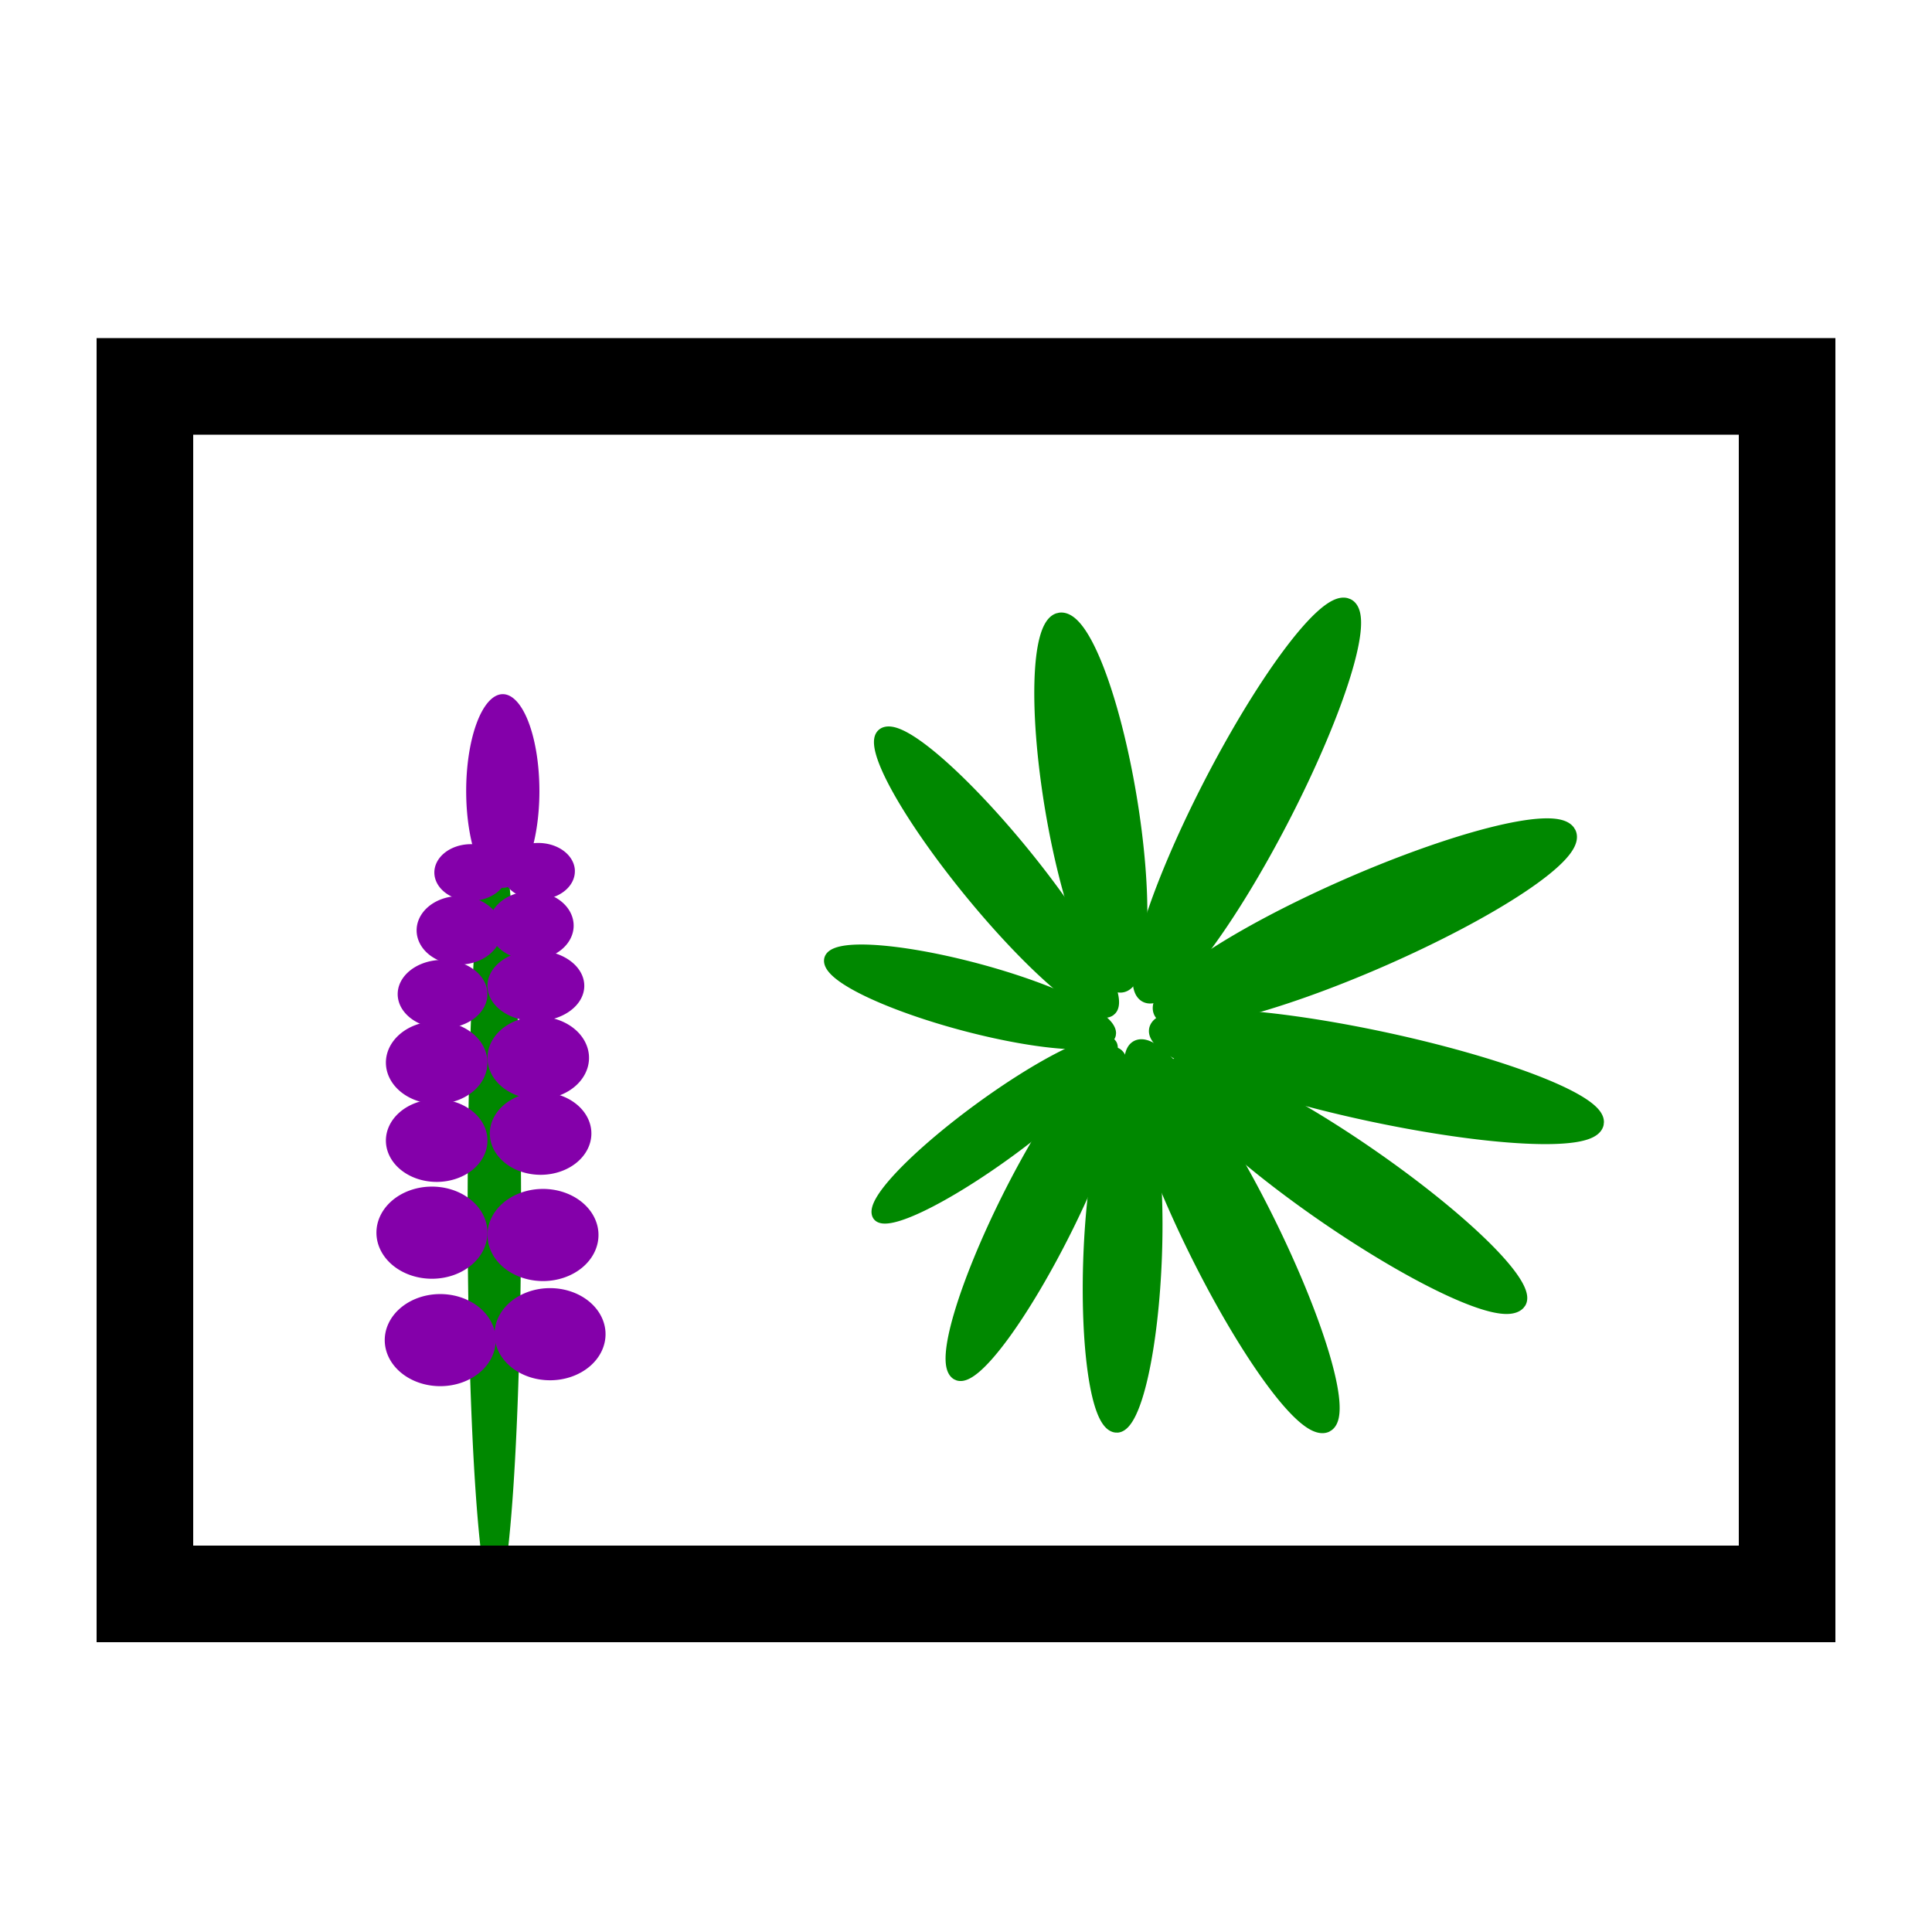 <?xml version="1.0" encoding="UTF-8" standalone="no"?>
<svg
   xmlns:dc="http://purl.org/dc/elements/1.1/"
   xmlns:cc="http://creativecommons.org/ns#"
   xmlns:rdf="http://www.w3.org/1999/02/22-rdf-syntax-ns#"
   xmlns:svg="http://www.w3.org/2000/svg"
   xmlns="http://www.w3.org/2000/svg"
   xmlns:sodipodi="http://sodipodi.sourceforge.net/DTD/sodipodi-0.dtd"
   xmlns:inkscape="http://www.inkscape.org/namespaces/inkscape"
   width="40"
   height="40"
   version="1.1"
   id="svg827"
   sodipodi:docname="rectangle-icon.svg"
   inkscape:version="0.92.4 (5da689c313, 2019-01-14)">
  <defs
     id="defs831" />
  <sodipodi:namedview
     pagecolor="#ffffff"
     bordercolor="#666666"
     borderopacity="1"
     objecttolerance="10"
     gridtolerance="10"
     guidetolerance="10"
     inkscape:pageopacity="0"
     inkscape:pageshadow="2"
     inkscape:window-width="1680"
     inkscape:window-height="987"
     id="namedview829"
     showgrid="false"
     inkscape:zoom="3.6150834"
     inkscape:cx="24.215942"
     inkscape:cy="28.018973"
     inkscape:window-x="-8"
     inkscape:window-y="19"
     inkscape:window-maximized="1"
     inkscape:current-layer="layer3" />
  <g
     inkscape:groupmode="layer"
     id="layer3"
     inkscape:label="flower"
     style="display:inline">
    <path
       style="fill:#008800;fill-opacity:1;stroke:#008800;stroke-width:0.349;stroke-linecap:round;stroke-linejoin:round;stroke-miterlimit:4;stroke-dasharray:none;stroke-dashoffset:0;stroke-opacity:1;paint-order:normal"
       id="path4604"
       sodipodi:type="arc"
       sodipodi:cx="33.143253"
       sodipodi:cy="15.784567"
       sodipodi:rx="4.637054"
       sodipodi:ry="0.76231128"
       sodipodi:start="0"
       sodipodi:end="6.2375449"
       sodipodi:open="true"
       d="m 37.78,15.785 a 4.637,0.762 0 0 1 -4.584,0.762 4.637,0.762 0 0 1 -4.689,-0.745 4.637,0.762 0 0 1 4.477,-0.779 4.637,0.762 0 0 1 4.791,0.727"
       transform="matrix(0.977,0.211,-0.246,0.969,0,0)" />
    <path
       style="fill:#008800;fill-opacity:1;stroke:#008800;stroke-width:0.358;stroke-linecap:round;stroke-linejoin:round;stroke-miterlimit:4;stroke-dasharray:none;stroke-dashoffset:0;stroke-opacity:1;paint-order:normal"
       id="path4604-3"
       sodipodi:type="arc"
       sodipodi:cx="18.234482"
       sodipodi:cy="28.814302"
       sodipodi:rx="4.5852036"
       sodipodi:ry="0.80999213"
       sodipodi:start="0"
       sodipodi:end="6.2375449"
       sodipodi:open="true"
       d="m 22.82,28.814 a 4.585,0.81 0 0 1 -4.533,0.81 4.585,0.81 0 0 1 -4.636,-0.791 4.585,0.81 0 0 1 4.427,-0.828 4.585,0.81 0 0 1 4.737,0.773"
       transform="matrix(0.916,-0.4,0.401,0.916,0,0)" />
    <path
       style="fill:#008800;fill-opacity:1;stroke:#008800;stroke-width:0.351;stroke-linecap:round;stroke-linejoin:round;stroke-miterlimit:4;stroke-dasharray:none;stroke-dashoffset:0;stroke-opacity:1;paint-order:normal"
       id="path4604-33"
       sodipodi:type="arc"
       sodipodi:cx="-2.5288668"
       sodipodi:cy="30.551931"
       sodipodi:rx="4.5141077"
       sodipodi:ry="0.79223752"
       sodipodi:start="0"
       sodipodi:end="6.2375449"
       sodipodi:open="true"
       d="m 1.985,30.552 a 4.514,0.792 0 0 1 -4.463,0.792 4.514,0.792 0 0 1 -4.564,-0.774 4.514,0.792 0 0 1 4.358,-0.81 4.514,0.792 0 0 1 4.664,0.756"
       transform="matrix(0.46,-0.888,0.883,0.469,0,0)" />
    <path
       style="fill:#008800;fill-opacity:1;stroke:#008800;stroke-width:0.247;stroke-linecap:round;stroke-linejoin:round;stroke-miterlimit:4;stroke-dasharray:none;stroke-dashoffset:0;stroke-opacity:1;paint-order:normal"
       id="path4604-8"
       sodipodi:type="arc"
       sodipodi:cx="23.883224"
       sodipodi:cy="14.83884"
       sodipodi:rx="2.9975309"
       sodipodi:ry="0.59053361"
       sodipodi:start="0"
       sodipodi:end="6.2375449"
       sodipodi:open="true"
       d="m 26.881,14.839 a 2.998,0.591 0 0 1 -2.963,0.59 2.998,0.591 0 0 1 -3.031,-0.577 2.998,0.591 0 0 1 2.894,-0.604 2.998,0.591 0 0 1 3.097,0.563"
       transform="matrix(0.967,0.256,-0.203,0.979,0,0)" />
    <path
       style="fill:#008800;fill-opacity:1;stroke:#008800;stroke-width:0.291;stroke-linecap:round;stroke-linejoin:round;stroke-miterlimit:4;stroke-dasharray:none;stroke-dashoffset:0;stroke-opacity:1;paint-order:normal"
       id="path4604-5"
       sodipodi:type="arc"
       sodipodi:cx="26.670303"
       sodipodi:cy="-4.6146808"
       sodipodi:rx="3.6799948"
       sodipodi:ry="0.66627878"
       sodipodi:start="0"
       sodipodi:end="6.2375449"
       sodipodi:open="true"
       d="m 30.35,-4.615 a 3.68,0.666 0 0 1 -3.638,0.666 3.68,0.666 0 0 1 -3.721,-0.651 3.68,0.666 0 0 1 3.553,-0.681 3.68,0.666 0 0 1 3.802,0.635"
       transform="matrix(0.631,0.775,-0.824,0.566,0,0)" />
    <path
       style="fill:#008800;fill-opacity:1;stroke:#008800;stroke-width:0.324;stroke-linecap:round;stroke-linejoin:round;stroke-miterlimit:4;stroke-dasharray:none;stroke-dashoffset:0;stroke-opacity:1;paint-order:normal"
       id="path4604-39"
       sodipodi:type="arc"
       sodipodi:cx="-19.138611"
       sodipodi:cy="19.602346"
       sodipodi:rx="3.8219361"
       sodipodi:ry="0.79733592"
       sodipodi:start="0"
       sodipodi:end="6.2375449"
       sodipodi:open="true"
       d="m -15.317,19.602 a 3.822,0.797 0 0 1 -3.778,0.797 3.822,0.797 0 0 1 -3.865,-0.779 3.822,0.797 0 0 1 3.69,-0.815 3.822,0.797 0 0 1 3.949,0.76"
       transform="matrix(-0.163,-0.987,0.993,-0.116,0,0)" />
    <path
       style="fill:#008800;fill-opacity:1;stroke:#008800;stroke-width:0.236;stroke-linecap:round;stroke-linejoin:round;stroke-miterlimit:4;stroke-dasharray:none;stroke-dashoffset:0;stroke-opacity:1;paint-order:normal"
       id="path4604-5-5"
       sodipodi:type="arc"
       sodipodi:cx="5.4147654"
       sodipodi:cy="31.119261"
       sodipodi:rx="2.9913142"
       sodipodi:ry="0.54159021"
       sodipodi:start="0"
       sodipodi:end="6.2375449"
       sodipodi:open="true"
       d="M 8.406,31.119 A 2.991,0.542 0 0 1 5.449,31.661 2.991,0.542 0 0 1 2.424,31.132 2.991,0.542 0 0 1 5.312,30.578 2.991,0.542 0 0 1 8.403,31.095"
       transform="matrix(0.809,-0.588,0.521,0.854,0,0)" />
    <path
       style="fill:#008800;fill-opacity:1;stroke:#008800;stroke-width:0.337;stroke-linecap:round;stroke-linejoin:round;stroke-miterlimit:4;stroke-dasharray:none;stroke-dashoffset:0;stroke-opacity:1;paint-order:normal"
       id="path4604-5-7"
       sodipodi:type="arc"
       sodipodi:cx="37.567768"
       sodipodi:cy="4.2227001"
       sodipodi:rx="4.2925439"
       sodipodi:ry="0.76553458"
       sodipodi:start="0"
       sodipodi:end="6.2375449"
       sodipodi:open="true"
       d="m 41.86,4.223 a 4.293,0.766 0 0 1 -4.244,0.765 4.293,0.766 0 0 1 -4.34,-0.748 4.293,0.766 0 0 1 4.145,-0.783 4.293,0.766 0 0 1 4.435,0.73"
       transform="matrix(0.82,0.572,-0.693,0.721,0,0)" />
    <path
       style="fill:#008800;fill-opacity:1;stroke:#008800;stroke-width:0.342;stroke-linecap:round;stroke-linejoin:round;stroke-miterlimit:4;stroke-dasharray:none;stroke-dashoffset:0;stroke-opacity:1;paint-order:normal"
       id="path4604-5-77"
       sodipodi:type="arc"
       sodipodi:cx="33.431873"
       sodipodi:cy="-11.561541"
       sodipodi:rx="4.3472228"
       sodipodi:ry="0.77827817"
       sodipodi:start="0"
       sodipodi:end="6.2375449"
       sodipodi:open="true"
       d="m 37.779,-11.562 a 4.347,0.778 0 0 1 -4.298,0.778 4.347,0.778 0 0 1 -4.396,-0.76 4.347,0.778 0 0 1 4.197,-0.796 4.347,0.778 0 0 1 4.491,0.742"
       transform="matrix(0.443,0.897,-0.925,0.38,0,0)" />
    <path
       style="fill:#008800;fill-opacity:1;stroke:#008800;stroke-width:0.285;stroke-linecap:round;stroke-linejoin:round;stroke-miterlimit:4;stroke-dasharray:none;stroke-dashoffset:0;stroke-opacity:1;paint-order:normal"
       id="path4604-5-1"
       sodipodi:type="arc"
       sodipodi:cx="23.26844"
       sodipodi:cy="-24.366373"
       sodipodi:rx="3.4970999"
       sodipodi:ry="0.67208147"
       sodipodi:start="0"
       sodipodi:end="6.2375449"
       sodipodi:open="true"
       d="m 26.766,-24.366 a 3.497,0.672 0 0 1 -3.457,0.672 3.497,0.672 0 0 1 -3.536,-0.657 3.497,0.672 0 0 1 3.377,-0.687 3.497,0.672 0 0 1 3.613,0.641"
       transform="matrix(-0.042,0.999,-0.994,-0.114,0,0)" />
    <path
       style="fill:#008800;fill-opacity:1;stroke:#008800;stroke-width:0.291;stroke-linecap:round;stroke-linejoin:round;stroke-miterlimit:4;stroke-dasharray:none;stroke-dashoffset:0;stroke-opacity:1;paint-order:normal"
       id="path4604-5-6"
       sodipodi:type="arc"
       sodipodi:cx="10.333575"
       sodipodi:cy="-30.568211"
       sodipodi:rx="3.6799948"
       sodipodi:ry="0.66627878"
       sodipodi:start="0"
       sodipodi:end="6.2375449"
       sodipodi:open="true"
       d="m 14.014,-30.568 a 3.68,0.666 0 0 1 -3.638,0.666 3.68,0.666 0 0 1 -3.721,-0.651 3.68,0.666 0 0 1 3.553,-0.681 3.68,0.666 0 0 1 3.802,0.635"
       transform="matrix(-0.449,0.894,-0.854,-0.52,0,0)" />
    <path
       style="fill:#008800;fill-opacity:1;stroke:none;stroke-width:0.378;stroke-linecap:round;stroke-linejoin:round;stroke-miterlimit:4;stroke-dasharray:none;stroke-dashoffset:0;stroke-opacity:1;paint-order:normal"
       id="path4871"
       sodipodi:type="arc"
       sodipodi:cx="10.234895"
       sodipodi:cy="25.062586"
       sodipodi:rx="0.55323756"
       sodipodi:ry="8.1602545"
       sodipodi:start="0"
       sodipodi:end="6.2375449"
       sodipodi:open="true"
       d="m 10.788,25.063 a 0.553,8.16 0 0 1 -0.547,8.16 0.553,8.16 0 0 1 -0.559,-7.974 0.553,8.16 0 0 1 0.534,-8.342 0.553,8.16 0 0 1 0.572,7.783" />
    <path
       style="display:inline;fill:#8400aa;fill-opacity:1;stroke:none;stroke-width:0.401;stroke-linecap:round;stroke-linejoin:round;stroke-miterlimit:4;stroke-dasharray:none;stroke-dashoffset:0;stroke-opacity:1;paint-order:normal"
       id="path4728"
       sodipodi:type="arc"
       sodipodi:cx="9.1143942"
       sodipodi:cy="27.745964"
       sodipodi:rx="1.1491443"
       sodipodi:ry="0.95354521"
       sodipodi:start="0"
       sodipodi:end="6.2375449"
       sodipodi:open="true"
       d="M 10.264,27.746 A 1.149,0.954 0 0 1 9.128,28.699 1.149,0.954 0 0 1 7.966,27.768 1.149,0.954 0 0 1 9.075,26.793 1.149,0.954 0 0 1 10.262,27.702" />
    <path
       style="display:inline;fill:#8400aa;fill-opacity:1;stroke:none;stroke-width:0.401;stroke-linecap:round;stroke-linejoin:round;stroke-miterlimit:4;stroke-dasharray:none;stroke-dashoffset:0;stroke-opacity:1;paint-order:normal"
       id="path4728-7"
       sodipodi:type="arc"
       sodipodi:cx="11.388234"
       sodipodi:cy="27.623714"
       sodipodi:rx="1.1491443"
       sodipodi:ry="0.95354521"
       sodipodi:start="0"
       sodipodi:end="6.2375449"
       sodipodi:open="true"
       d="m 12.537,27.624 a 1.149,0.954 0 0 1 -1.136,0.953 1.149,0.954 0 0 1 -1.162,-0.932 1.149,0.954 0 0 1 1.11,-0.975 1.149,0.954 0 0 1 1.187,0.909" />
    <path
       style="display:inline;fill:#8400aa;fill-opacity:1;stroke:none;stroke-width:0.401;stroke-linecap:round;stroke-linejoin:round;stroke-miterlimit:4;stroke-dasharray:none;stroke-dashoffset:0;stroke-opacity:1;paint-order:normal"
       id="path4728-3"
       sodipodi:type="arc"
       sodipodi:cx="11.241534"
       sodipodi:cy="25.569927"
       sodipodi:rx="1.1491443"
       sodipodi:ry="0.95354521"
       sodipodi:start="0"
       sodipodi:end="6.2375449"
       sodipodi:open="true"
       d="m 12.391,25.57 a 1.149,0.954 0 0 1 -1.136,0.953 1.149,0.954 0 0 1 -1.162,-0.932 1.149,0.954 0 0 1 1.11,-0.975 1.149,0.954 0 0 1 1.187,0.909" />
    <path
       style="display:inline;fill:#8400aa;fill-opacity:1;stroke:none;stroke-width:0.401;stroke-linecap:round;stroke-linejoin:round;stroke-miterlimit:4;stroke-dasharray:none;stroke-dashoffset:0;stroke-opacity:1;paint-order:normal"
       id="path4728-4"
       sodipodi:type="arc"
       sodipodi:cx="8.9432459"
       sodipodi:cy="25.521027"
       sodipodi:rx="1.1491443"
       sodipodi:ry="0.95354521"
       sodipodi:start="0"
       sodipodi:end="6.2375449"
       sodipodi:open="true"
       d="M 10.092,25.521 A 1.149,0.954 0 0 1 8.956,26.475 1.149,0.954 0 0 1 7.794,25.543 1.149,0.954 0 0 1 8.904,24.568 a 1.149,0.954 0 0 1 1.187,0.909" />
    <path
       style="display:inline;fill:#8400aa;fill-opacity:1;stroke:none;stroke-width:0.363;stroke-linecap:round;stroke-linejoin:round;stroke-miterlimit:4;stroke-dasharray:none;stroke-dashoffset:0;stroke-opacity:1;paint-order:normal"
       id="path4728-1"
       sodipodi:type="arc"
       sodipodi:cx="11.192635"
       sodipodi:cy="23.467237"
       sodipodi:rx="1.0513448"
       sodipodi:ry="0.85574567"
       sodipodi:start="0"
       sodipodi:end="6.2375449"
       sodipodi:open="true"
       d="m 12.244,23.467 a 1.051,0.856 0 0 1 -1.039,0.856 1.051,0.856 0 0 1 -1.063,-0.836 1.051,0.856 0 0 1 1.015,-0.875 1.051,0.856 0 0 1 1.086,0.816" />
    <path
       style="display:inline;fill:#8400aa;fill-opacity:1;stroke:none;stroke-width:0.363;stroke-linecap:round;stroke-linejoin:round;stroke-miterlimit:4;stroke-dasharray:none;stroke-dashoffset:0;stroke-opacity:1;paint-order:normal"
       id="path4728-1-4"
       sodipodi:type="arc"
       sodipodi:cx="9.0410452"
       sodipodi:cy="23.613937"
       sodipodi:rx="1.0513448"
       sodipodi:ry="0.85574567"
       sodipodi:start="0"
       sodipodi:end="6.2375449"
       sodipodi:open="true"
       d="m 10.092,23.614 a 1.051,0.856 0 0 1 -1.039,0.856 1.051,0.856 0 0 1 -1.063,-0.836 1.051,0.856 0 0 1 1.015,-0.875 1.051,0.856 0 0 1 1.086,0.816" />
    <path
       style="display:inline;fill:#8400aa;fill-opacity:1;stroke:none;stroke-width:0.363;stroke-linecap:round;stroke-linejoin:round;stroke-miterlimit:4;stroke-dasharray:none;stroke-dashoffset:0;stroke-opacity:1;paint-order:normal"
       id="path4728-1-1"
       sodipodi:type="arc"
       sodipodi:cx="9.0410452"
       sodipodi:cy="22.000244"
       sodipodi:rx="1.0513448"
       sodipodi:ry="0.85574567"
       sodipodi:start="0"
       sodipodi:end="6.2375449"
       sodipodi:open="true"
       d="M 10.092,22 A 1.051,0.856 0 0 1 9.053,22.856 1.051,0.856 0 0 1 7.99,22.02 1.051,0.856 0 0 1 9.005,21.145 1.051,0.856 0 0 1 10.091,21.961" />
    <path
       style="display:inline;fill:#8400aa;fill-opacity:1;stroke:none;stroke-width:0.363;stroke-linecap:round;stroke-linejoin:round;stroke-miterlimit:4;stroke-dasharray:none;stroke-dashoffset:0;stroke-opacity:1;paint-order:normal"
       id="path4728-1-13"
       sodipodi:type="arc"
       sodipodi:cx="11.143736"
       sodipodi:cy="21.902445"
       sodipodi:rx="1.0513448"
       sodipodi:ry="0.85574567"
       sodipodi:start="0"
       sodipodi:end="6.2375449"
       sodipodi:open="true"
       d="m 12.195,21.902 a 1.051,0.856 0 0 1 -1.039,0.856 1.051,0.856 0 0 1 -1.063,-0.836 1.051,0.856 0 0 1 1.015,-0.875 1.051,0.856 0 0 1 1.086,0.816" />
    <path
       style="display:inline;fill:#8400aa;fill-opacity:1;stroke:none;stroke-width:0.311;stroke-linecap:round;stroke-linejoin:round;stroke-miterlimit:4;stroke-dasharray:none;stroke-dashoffset:0;stroke-opacity:1;paint-order:normal"
       id="path4728-1-6"
       sodipodi:type="arc"
       sodipodi:cx="9.1632948"
       sodipodi:cy="20.582151"
       sodipodi:rx="0.92909539"
       sodipodi:ry="0.70904642"
       sodipodi:start="0"
       sodipodi:end="6.2375449"
       sodipodi:open="true"
       d="M 10.092,20.582 A 0.929,0.709 0 0 1 9.174,21.291 0.929,0.709 0 0 1 8.234,20.598 0.929,0.709 0 0 1 9.131,19.874 0.929,0.709 0 0 1 10.091,20.55" />
    <path
       style="display:inline;fill:#8400aa;fill-opacity:1;stroke:none;stroke-width:0.329;stroke-linecap:round;stroke-linejoin:round;stroke-miterlimit:4;stroke-dasharray:none;stroke-dashoffset:0;stroke-opacity:1;paint-order:normal"
       id="path4728-1-7"
       sodipodi:type="arc"
       sodipodi:cx="11.094836"
       sodipodi:cy="20.411003"
       sodipodi:rx="1.002445"
       sodipodi:ry="0.73349631"
       sodipodi:start="0"
       sodipodi:end="6.2375449"
       sodipodi:open="true"
       d="m 12.097,20.411 a 1.002,0.733 0 0 1 -0.991,0.733 1.002,0.733 0 0 1 -1.014,-0.717 1.002,0.733 0 0 1 0.968,-0.75 1.002,0.733 0 0 1 1.036,0.7" />
    <path
       style="display:inline;fill:#8400aa;fill-opacity:1;stroke:none;stroke-width:0.303;stroke-linecap:round;stroke-linejoin:round;stroke-miterlimit:4;stroke-dasharray:none;stroke-dashoffset:0;stroke-opacity:1;paint-order:normal"
       id="path4728-1-11"
       sodipodi:type="arc"
       sodipodi:cx="9.5055933"
       sodipodi:cy="19.261858"
       sodipodi:rx="0.88019562"
       sodipodi:ry="0.70904642"
       sodipodi:start="0"
       sodipodi:end="6.2375449"
       sodipodi:open="true"
       d="m 10.386,19.262 a 0.88,0.709 0 0 1 -0.87,0.709 0.88,0.709 0 0 1 -0.89,-0.693 0.88,0.709 0 0 1 0.85,-0.725 0.88,0.709 0 0 1 0.909,0.676" />
    <path
       style="display:inline;fill:#8400aa;fill-opacity:1;stroke:none;stroke-width:0.303;stroke-linecap:round;stroke-linejoin:round;stroke-miterlimit:4;stroke-dasharray:none;stroke-dashoffset:0;stroke-opacity:1;paint-order:normal"
       id="path4728-1-11-7"
       sodipodi:type="arc"
       sodipodi:cx="10.997036"
       sodipodi:cy="19.164059"
       sodipodi:rx="0.88019562"
       sodipodi:ry="0.70904642"
       sodipodi:start="0"
       sodipodi:end="6.2375449"
       sodipodi:open="true"
       d="m 11.877,19.164 a 0.88,0.709 0 0 1 -0.87,0.709 0.88,0.709 0 0 1 -0.89,-0.693 0.88,0.709 0 0 1 0.85,-0.725 0.88,0.709 0 0 1 0.909,0.676" />
    <path
       style="display:inline;fill:#8400aa;fill-opacity:1;stroke:none;stroke-width:0.256;stroke-linecap:round;stroke-linejoin:round;stroke-miterlimit:4;stroke-dasharray:none;stroke-dashoffset:0;stroke-opacity:1;paint-order:normal"
       id="path4728-1-11-3"
       sodipodi:type="arc"
       sodipodi:cx="9.7500916"
       sodipodi:cy="18.063814"
       sodipodi:rx="0.75794625"
       sodipodi:ry="0.58679706"
       sodipodi:start="0"
       sodipodi:end="6.2375449"
       sodipodi:open="true"
       d="m 10.508,18.064 a 0.758,0.587 0 0 1 -0.749,0.587 0.758,0.587 0 0 1 -0.766,-0.573 0.758,0.587 0 0 1 0.732,-0.6 0.758,0.587 0 0 1 0.783,0.56" />
    <path
       style="display:inline;fill:#8400aa;fill-opacity:1;stroke:none;stroke-width:0.256;stroke-linecap:round;stroke-linejoin:round;stroke-miterlimit:4;stroke-dasharray:none;stroke-dashoffset:0;stroke-opacity:1;paint-order:normal"
       id="path4728-1-11-3-5"
       sodipodi:type="arc"
       sodipodi:cx="11.143735"
       sodipodi:cy="18.039366"
       sodipodi:rx="0.75794625"
       sodipodi:ry="0.58679706"
       sodipodi:start="0"
       sodipodi:end="6.2375449"
       sodipodi:open="true"
       d="m 11.902,18.039 a 0.758,0.587 0 0 1 -0.749,0.587 0.758,0.587 0 0 1 -0.766,-0.573 0.758,0.587 0 0 1 0.732,-0.6 0.758,0.587 0 0 1 0.783,0.56" />
    <path
       style="display:inline;fill:#8400aa;fill-opacity:1;stroke:none;stroke-width:0.472;stroke-linecap:round;stroke-linejoin:round;stroke-miterlimit:4;stroke-dasharray:none;stroke-dashoffset:0;stroke-opacity:1;paint-order:normal"
       id="path4728-1-11-3-0"
       sodipodi:type="arc"
       sodipodi:cx="10.410239"
       sodipodi:cy="16.376772"
       sodipodi:rx="0.75794625"
       sodipodi:ry="2.00489"
       sodipodi:start="0"
       sodipodi:end="6.2375449"
       sodipodi:open="true"
       d="M 11.168,16.377 A 0.758,2.005 0 0 1 10.419,18.382 0.758,2.005 0 0 1 9.652,16.423 0.758,2.005 0 0 1 10.384,14.373 0.758,2.005 0 0 1 11.167,16.285" />
  </g>
  <g
     inkscape:groupmode="layer"
     id="layer2"
     inkscape:label="rectangle"
     style="display:inline"
     sodipodi:insensitive="true">
    <path
       style="fill:none;fill-rule:evenodd;stroke:#000000;stroke-width:2"
       d="M 3,8 H 37 V 33 H 3 Z"
       id="path825"
       inkscape:connector-curvature="0" />
  </g>
</svg>
